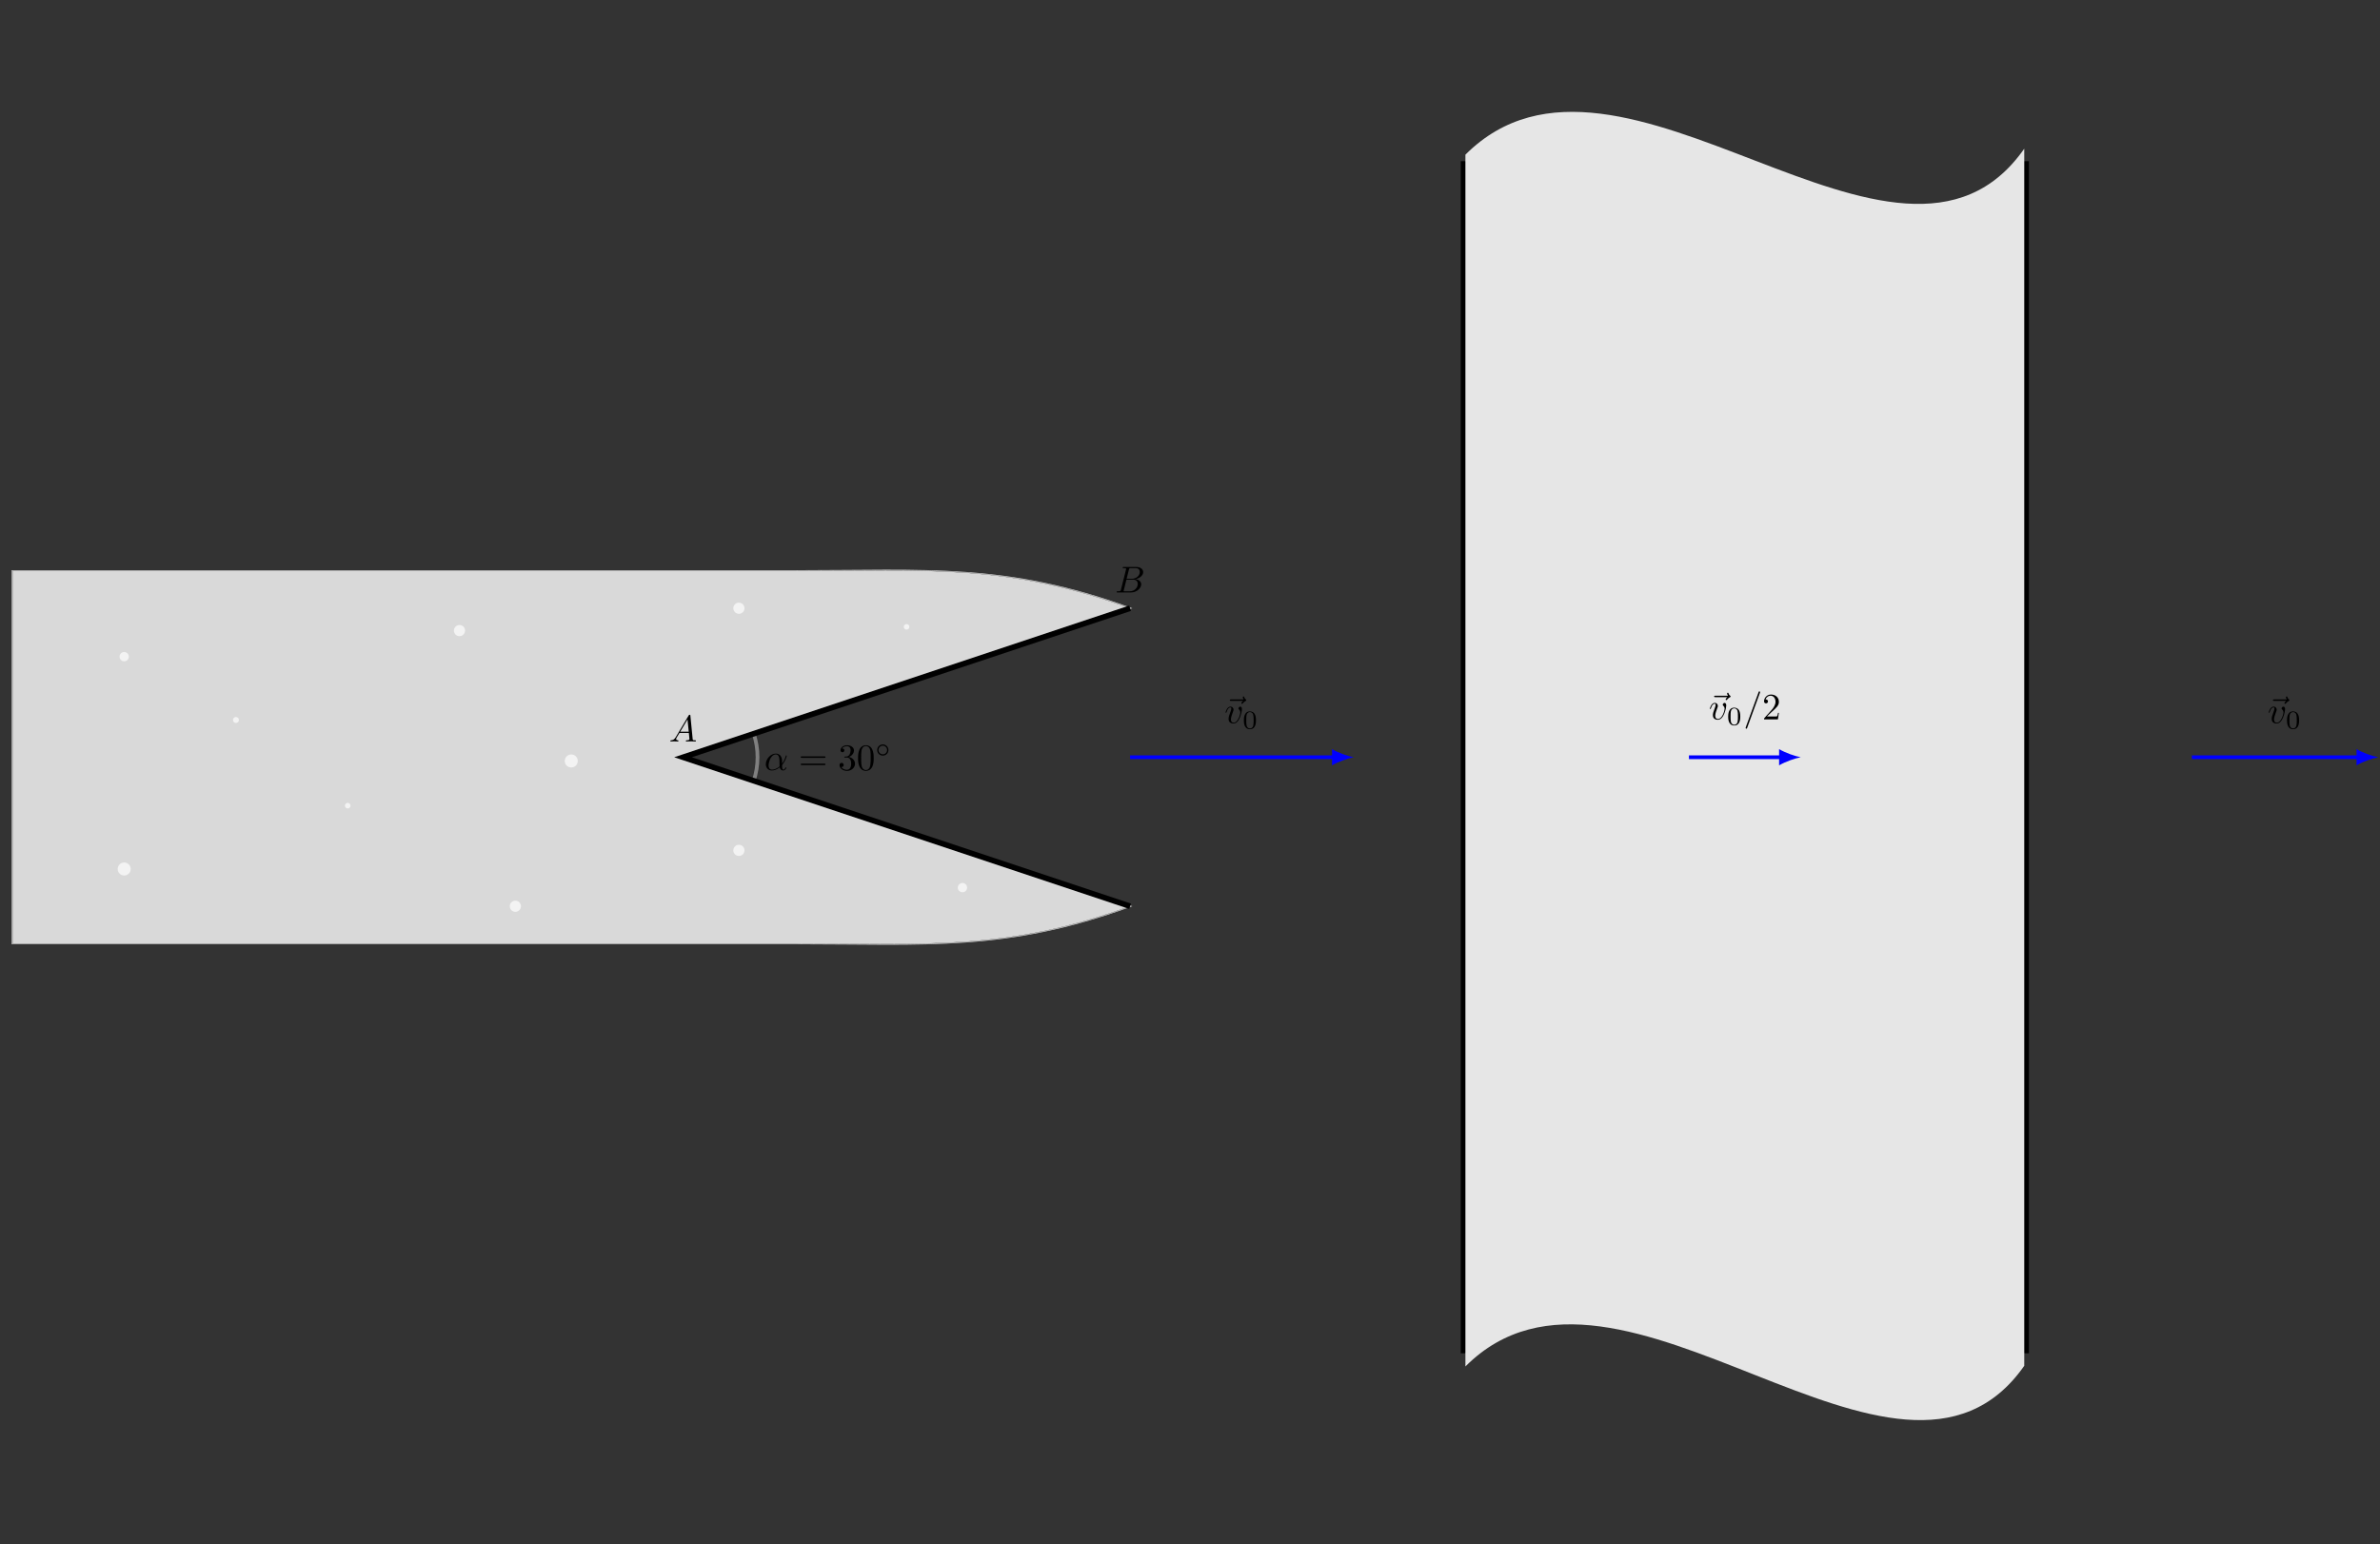 <?xml version="1.0" encoding="UTF-8"?>
<svg xmlns="http://www.w3.org/2000/svg" xmlns:xlink="http://www.w3.org/1999/xlink" width="636.444" height="413.001" viewBox="0 0 636.444 413.001">
<rect x="0" y="0" width="636.444" height="413.001" fill="#333333" stroke="none"/>
<defs>
<g>
<g id="glyph-0-0">
<path d="M 4.75 -2.359 C 4.75 -3.922 3.828 -4.406 3.094 -4.406 C 1.719 -4.406 0.406 -2.984 0.406 -1.578 C 0.406 -0.641 1 0.109 2.031 0.109 C 2.656 0.109 3.375 -0.125 4.125 -0.734 C 4.25 -0.203 4.578 0.109 5.031 0.109 C 5.562 0.109 5.875 -0.438 5.875 -0.594 C 5.875 -0.672 5.812 -0.703 5.75 -0.703 C 5.688 -0.703 5.656 -0.672 5.625 -0.594 C 5.438 -0.109 5.078 -0.109 5.062 -0.109 C 4.75 -0.109 4.75 -0.891 4.75 -1.125 C 4.75 -1.328 4.75 -1.359 4.859 -1.469 C 5.797 -2.656 6 -3.812 6 -3.812 C 6 -3.844 5.984 -3.922 5.875 -3.922 C 5.781 -3.922 5.781 -3.891 5.734 -3.703 C 5.547 -3.078 5.219 -2.328 4.75 -1.734 Z M 4.094 -0.984 C 3.203 -0.219 2.438 -0.109 2.047 -0.109 C 1.453 -0.109 1.141 -0.562 1.141 -1.203 C 1.141 -1.688 1.406 -2.766 1.719 -3.266 C 2.188 -4 2.734 -4.188 3.078 -4.188 C 4.062 -4.188 4.062 -2.875 4.062 -2.109 C 4.062 -1.734 4.062 -1.156 4.094 -0.984 Z M 4.094 -0.984 "/>
</g>
<g id="glyph-0-1">
<path d="M 5.359 -5.938 C 5.219 -5.797 4.891 -5.516 4.891 -5.344 C 4.891 -5.25 4.984 -5.141 5.078 -5.141 C 5.172 -5.141 5.219 -5.219 5.281 -5.281 C 5.391 -5.422 5.625 -5.703 6.062 -5.922 C 6.125 -5.969 6.234 -6.016 6.234 -6.125 C 6.234 -6.234 6.156 -6.281 6.094 -6.328 C 5.875 -6.484 5.766 -6.656 5.688 -6.891 C 5.656 -6.984 5.625 -7.125 5.484 -7.125 C 5.344 -7.125 5.281 -6.984 5.281 -6.906 C 5.281 -6.859 5.359 -6.547 5.516 -6.328 L 2.156 -6.328 C 2 -6.328 1.812 -6.328 1.812 -6.125 C 1.812 -5.938 2 -5.938 2.156 -5.938 Z M 5.359 -5.938 "/>
</g>
<g id="glyph-0-2">
<path d="M 4.672 -3.703 C 4.672 -4.25 4.406 -4.406 4.234 -4.406 C 3.984 -4.406 3.734 -4.141 3.734 -3.922 C 3.734 -3.797 3.781 -3.734 3.891 -3.625 C 4.109 -3.422 4.234 -3.172 4.234 -2.812 C 4.234 -2.391 3.625 -0.109 2.469 -0.109 C 1.953 -0.109 1.719 -0.453 1.719 -0.984 C 1.719 -1.531 2 -2.266 2.297 -3.094 C 2.375 -3.266 2.422 -3.406 2.422 -3.594 C 2.422 -4.031 2.109 -4.406 1.609 -4.406 C 0.672 -4.406 0.297 -2.953 0.297 -2.875 C 0.297 -2.766 0.391 -2.766 0.406 -2.766 C 0.516 -2.766 0.516 -2.797 0.562 -2.953 C 0.859 -3.953 1.281 -4.188 1.578 -4.188 C 1.656 -4.188 1.828 -4.188 1.828 -3.875 C 1.828 -3.625 1.719 -3.344 1.656 -3.172 C 1.219 -2.016 1.094 -1.562 1.094 -1.125 C 1.094 -0.047 1.969 0.109 2.422 0.109 C 4.094 0.109 4.672 -3.188 4.672 -3.703 Z M 4.672 -3.703 "/>
</g>
<g id="glyph-0-3">
<path d="M 4.375 -7.094 C 4.422 -7.234 4.422 -7.266 4.422 -7.281 C 4.422 -7.391 4.344 -7.484 4.234 -7.484 C 4.156 -7.484 4.094 -7.453 4.062 -7.391 L 0.594 2.109 C 0.547 2.25 0.547 2.281 0.547 2.297 C 0.547 2.406 0.641 2.5 0.75 2.5 C 0.875 2.5 0.906 2.422 0.969 2.25 Z M 4.375 -7.094 "/>
</g>
<g id="glyph-0-4">
<path d="M 1.781 -1.141 C 1.391 -0.484 1 -0.344 0.562 -0.312 C 0.438 -0.297 0.344 -0.297 0.344 -0.109 C 0.344 -0.047 0.406 0 0.484 0 C 0.75 0 1.062 -0.031 1.328 -0.031 C 1.672 -0.031 2.016 0 2.328 0 C 2.391 0 2.516 0 2.516 -0.188 C 2.516 -0.297 2.438 -0.312 2.359 -0.312 C 2.141 -0.328 1.891 -0.406 1.891 -0.656 C 1.891 -0.781 1.953 -0.891 2.031 -1.031 L 2.797 -2.297 L 5.297 -2.297 C 5.312 -2.094 5.453 -0.734 5.453 -0.641 C 5.453 -0.344 4.938 -0.312 4.734 -0.312 C 4.594 -0.312 4.5 -0.312 4.5 -0.109 C 4.5 0 4.609 0 4.641 0 C 5.047 0 5.469 -0.031 5.875 -0.031 C 6.125 -0.031 6.766 0 7.016 0 C 7.062 0 7.188 0 7.188 -0.203 C 7.188 -0.312 7.094 -0.312 6.953 -0.312 C 6.344 -0.312 6.344 -0.375 6.312 -0.672 L 5.703 -6.891 C 5.688 -7.094 5.688 -7.141 5.516 -7.141 C 5.359 -7.141 5.312 -7.062 5.25 -6.969 Z M 2.984 -2.609 L 4.938 -5.906 L 5.266 -2.609 Z M 2.984 -2.609 "/>
</g>
<g id="glyph-0-5">
<path d="M 1.594 -0.781 C 1.5 -0.391 1.469 -0.312 0.688 -0.312 C 0.516 -0.312 0.422 -0.312 0.422 -0.109 C 0.422 0 0.516 0 0.688 0 L 4.25 0 C 5.828 0 7 -1.172 7 -2.156 C 7 -2.875 6.422 -3.453 5.453 -3.562 C 6.484 -3.75 7.531 -4.484 7.531 -5.438 C 7.531 -6.172 6.875 -6.812 5.688 -6.812 L 2.328 -6.812 C 2.141 -6.812 2.047 -6.812 2.047 -6.609 C 2.047 -6.5 2.141 -6.5 2.328 -6.5 C 2.344 -6.5 2.531 -6.5 2.703 -6.484 C 2.875 -6.453 2.969 -6.453 2.969 -6.312 C 2.969 -6.281 2.953 -6.25 2.938 -6.125 Z M 3.094 -3.656 L 3.719 -6.125 C 3.812 -6.469 3.828 -6.5 4.25 -6.5 L 5.547 -6.5 C 6.422 -6.5 6.625 -5.906 6.625 -5.469 C 6.625 -4.594 5.766 -3.656 4.562 -3.656 Z M 2.656 -0.312 C 2.516 -0.312 2.5 -0.312 2.438 -0.312 C 2.328 -0.328 2.297 -0.344 2.297 -0.422 C 2.297 -0.453 2.297 -0.469 2.359 -0.641 L 3.047 -3.422 L 4.922 -3.422 C 5.875 -3.422 6.078 -2.688 6.078 -2.266 C 6.078 -1.281 5.188 -0.312 4 -0.312 Z M 2.656 -0.312 "/>
</g>
<g id="glyph-1-0">
<path d="M 6.844 -3.266 C 7 -3.266 7.188 -3.266 7.188 -3.453 C 7.188 -3.656 7 -3.656 6.859 -3.656 L 0.891 -3.656 C 0.75 -3.656 0.562 -3.656 0.562 -3.453 C 0.562 -3.266 0.75 -3.266 0.891 -3.266 Z M 6.859 -1.328 C 7 -1.328 7.188 -1.328 7.188 -1.531 C 7.188 -1.719 7 -1.719 6.844 -1.719 L 0.891 -1.719 C 0.75 -1.719 0.562 -1.719 0.562 -1.531 C 0.562 -1.328 0.75 -1.328 0.891 -1.328 Z M 6.859 -1.328 "/>
</g>
<g id="glyph-1-1">
<path d="M 2.891 -3.516 C 3.703 -3.781 4.281 -4.469 4.281 -5.266 C 4.281 -6.078 3.406 -6.641 2.453 -6.641 C 1.453 -6.641 0.688 -6.047 0.688 -5.281 C 0.688 -4.953 0.906 -4.766 1.203 -4.766 C 1.5 -4.766 1.703 -4.984 1.703 -5.281 C 1.703 -5.766 1.234 -5.766 1.094 -5.766 C 1.391 -6.266 2.047 -6.391 2.406 -6.391 C 2.828 -6.391 3.375 -6.172 3.375 -5.281 C 3.375 -5.156 3.344 -4.578 3.094 -4.141 C 2.797 -3.656 2.453 -3.625 2.203 -3.625 C 2.125 -3.609 1.891 -3.594 1.812 -3.594 C 1.734 -3.578 1.672 -3.562 1.672 -3.469 C 1.672 -3.359 1.734 -3.359 1.906 -3.359 L 2.344 -3.359 C 3.156 -3.359 3.531 -2.688 3.531 -1.703 C 3.531 -0.344 2.844 -0.062 2.406 -0.062 C 1.969 -0.062 1.219 -0.234 0.875 -0.812 C 1.219 -0.766 1.531 -0.984 1.531 -1.359 C 1.531 -1.719 1.266 -1.922 0.984 -1.922 C 0.734 -1.922 0.422 -1.781 0.422 -1.344 C 0.422 -0.438 1.344 0.219 2.438 0.219 C 3.656 0.219 4.562 -0.688 4.562 -1.703 C 4.562 -2.516 3.922 -3.297 2.891 -3.516 Z M 2.891 -3.516 "/>
</g>
<g id="glyph-1-2">
<path d="M 4.578 -3.188 C 4.578 -3.984 4.531 -4.781 4.188 -5.516 C 3.734 -6.484 2.906 -6.641 2.5 -6.641 C 1.891 -6.641 1.172 -6.375 0.75 -5.453 C 0.438 -4.766 0.391 -3.984 0.391 -3.188 C 0.391 -2.438 0.422 -1.547 0.844 -0.781 C 1.266 0.016 2 0.219 2.484 0.219 C 3.016 0.219 3.781 0.016 4.219 -0.938 C 4.531 -1.625 4.578 -2.406 4.578 -3.188 Z M 2.484 0 C 2.094 0 1.5 -0.25 1.328 -1.203 C 1.219 -1.797 1.219 -2.719 1.219 -3.312 C 1.219 -3.953 1.219 -4.609 1.297 -5.141 C 1.484 -6.328 2.234 -6.422 2.484 -6.422 C 2.812 -6.422 3.469 -6.234 3.656 -5.25 C 3.766 -4.688 3.766 -3.938 3.766 -3.312 C 3.766 -2.562 3.766 -1.891 3.656 -1.25 C 3.5 -0.297 2.938 0 2.484 0 Z M 2.484 0 "/>
</g>
<g id="glyph-1-3">
<path d="M 1.266 -0.766 L 2.328 -1.797 C 3.875 -3.172 4.469 -3.703 4.469 -4.703 C 4.469 -5.844 3.578 -6.641 2.359 -6.641 C 1.234 -6.641 0.5 -5.719 0.5 -4.828 C 0.5 -4.281 1 -4.281 1.031 -4.281 C 1.203 -4.281 1.547 -4.391 1.547 -4.812 C 1.547 -5.062 1.359 -5.328 1.016 -5.328 C 0.938 -5.328 0.922 -5.328 0.891 -5.312 C 1.109 -5.969 1.656 -6.328 2.234 -6.328 C 3.141 -6.328 3.562 -5.516 3.562 -4.703 C 3.562 -3.906 3.078 -3.125 2.516 -2.5 L 0.609 -0.375 C 0.5 -0.266 0.5 -0.234 0.5 0 L 4.203 0 L 4.469 -1.734 L 4.234 -1.734 C 4.172 -1.438 4.109 -1 4 -0.844 C 3.938 -0.766 3.281 -0.766 3.062 -0.766 Z M 1.266 -0.766 "/>
</g>
<g id="glyph-2-0">
<path d="M 3.531 -1.734 C 3.531 -2.578 2.859 -3.234 2.031 -3.234 C 1.203 -3.234 0.531 -2.562 0.531 -1.75 C 0.531 -0.906 1.219 -0.25 2.031 -0.25 C 2.875 -0.25 3.531 -0.922 3.531 -1.734 Z M 2.031 -0.594 C 1.375 -0.594 0.875 -1.125 0.875 -1.734 C 0.875 -2.391 1.391 -2.906 2.031 -2.906 C 2.688 -2.906 3.188 -2.375 3.188 -1.75 C 3.188 -1.094 2.672 -0.594 2.031 -0.594 Z M 2.031 -0.594 "/>
</g>
<g id="glyph-3-0">
<path d="M 3.594 -2.219 C 3.594 -2.984 3.5 -3.547 3.188 -4.031 C 2.969 -4.344 2.531 -4.625 1.984 -4.625 C 0.359 -4.625 0.359 -2.719 0.359 -2.219 C 0.359 -1.719 0.359 0.141 1.984 0.141 C 3.594 0.141 3.594 -1.719 3.594 -2.219 Z M 1.984 -0.062 C 1.656 -0.062 1.234 -0.25 1.094 -0.812 C 1 -1.219 1 -1.797 1 -2.312 C 1 -2.828 1 -3.359 1.094 -3.734 C 1.25 -4.281 1.688 -4.438 1.984 -4.438 C 2.359 -4.438 2.719 -4.203 2.844 -3.797 C 2.953 -3.422 2.969 -2.922 2.969 -2.312 C 2.969 -1.797 2.969 -1.281 2.875 -0.844 C 2.734 -0.203 2.266 -0.062 1.984 -0.062 Z M 1.984 -0.062 "/>
</g>
</g>
</defs>
<path fill-rule="nonzero" fill="rgb(84.999%, 84.999%, 84.999%)" fill-opacity="1" stroke-width="0.399" stroke-linecap="butt" stroke-linejoin="miter" stroke="rgb(84.999%, 84.999%, 84.999%)" stroke-opacity="1" stroke-miterlimit="10" d="M -0.001 0.002 L -0.001 -99.627 L 209.218 -99.627 C 244.46 -99.627 265.769 -101.717 298.882 -89.666 L 179.331 -49.815 L 298.882 -9.963 C 265.769 2.092 244.46 0.002 209.218 0.002 Z M -0.001 0.002 " transform="matrix(1, 0, 0, -1, 3.321, 152.701)"/>
<path fill-rule="nonzero" fill="rgb(95%, 95%, 95%)" fill-opacity="1" stroke-width="0.001" stroke-linecap="butt" stroke-linejoin="miter" stroke="rgb(0%, 0%, 0%)" stroke-opacity="1" stroke-miterlimit="10" d="M 31.136 -22.912 C 31.136 -22.225 30.577 -21.67 29.89 -21.67 C 29.202 -21.67 28.644 -22.225 28.644 -22.912 C 28.644 -23.604 29.202 -24.158 29.89 -24.158 C 30.577 -24.158 31.136 -23.604 31.136 -22.912 Z M 31.136 -22.912 " transform="matrix(1, 0, 0, -1, 3.321, 152.701)"/>
<path fill-rule="nonzero" fill="rgb(95%, 95%, 95%)" fill-opacity="1" stroke-width="0.001" stroke-linecap="butt" stroke-linejoin="miter" stroke="rgb(0%, 0%, 0%)" stroke-opacity="1" stroke-miterlimit="10" d="M 239.855 -14.944 C 239.855 -14.529 239.519 -14.197 239.109 -14.197 C 238.695 -14.197 238.359 -14.529 238.359 -14.944 C 238.359 -15.358 238.695 -15.69 239.109 -15.69 C 239.519 -15.69 239.855 -15.358 239.855 -14.944 Z M 239.855 -14.944 " transform="matrix(1, 0, 0, -1, 3.321, 152.701)"/>
<path fill-rule="nonzero" fill="rgb(95%, 95%, 95%)" fill-opacity="1" stroke-width="0.001" stroke-linecap="butt" stroke-linejoin="miter" stroke="rgb(0%, 0%, 0%)" stroke-opacity="1" stroke-miterlimit="10" d="M 121.046 -15.94 C 121.046 -15.115 120.378 -14.447 119.55 -14.447 C 118.726 -14.447 118.058 -15.115 118.058 -15.94 C 118.058 -16.768 118.726 -17.436 119.55 -17.436 C 120.378 -17.436 121.046 -16.768 121.046 -15.94 Z M 121.046 -15.94 " transform="matrix(1, 0, 0, -1, 3.321, 152.701)"/>
<path fill-rule="nonzero" fill="rgb(95%, 95%, 95%)" fill-opacity="1" stroke-width="0.001" stroke-linecap="butt" stroke-linejoin="miter" stroke="rgb(0%, 0%, 0%)" stroke-opacity="1" stroke-miterlimit="10" d="M 151.187 -50.811 C 151.187 -49.846 150.406 -49.065 149.441 -49.065 C 148.48 -49.065 147.699 -49.846 147.699 -50.811 C 147.699 -51.772 148.48 -52.553 149.441 -52.553 C 150.406 -52.553 151.187 -51.772 151.187 -50.811 Z M 151.187 -50.811 " transform="matrix(1, 0, 0, -1, 3.321, 152.701)"/>
<path fill-rule="nonzero" fill="rgb(95%, 95%, 95%)" fill-opacity="1" stroke-width="0.001" stroke-linecap="butt" stroke-linejoin="miter" stroke="rgb(0%, 0%, 0%)" stroke-opacity="1" stroke-miterlimit="10" d="M 90.413 -62.768 C 90.413 -62.354 90.077 -62.018 89.667 -62.018 C 89.253 -62.018 88.917 -62.354 88.917 -62.768 C 88.917 -63.178 89.253 -63.514 89.667 -63.514 C 90.077 -63.514 90.413 -63.178 90.413 -62.768 Z M 90.413 -62.768 " transform="matrix(1, 0, 0, -1, 3.321, 152.701)"/>
<path fill-rule="nonzero" fill="rgb(95%, 95%, 95%)" fill-opacity="1" stroke-width="0.001" stroke-linecap="butt" stroke-linejoin="miter" stroke="rgb(0%, 0%, 0%)" stroke-opacity="1" stroke-miterlimit="10" d="M 60.574 -39.85 C 60.574 -39.408 60.214 -39.053 59.777 -39.053 C 59.335 -39.053 58.98 -39.408 58.98 -39.85 C 58.98 -40.291 59.335 -40.647 59.777 -40.647 C 60.214 -40.647 60.574 -40.291 60.574 -39.85 Z M 60.574 -39.85 " transform="matrix(1, 0, 0, -1, 3.321, 152.701)"/>
<path fill-rule="nonzero" fill="rgb(95%, 95%, 95%)" fill-opacity="1" stroke-width="0.001" stroke-linecap="butt" stroke-linejoin="miter" stroke="rgb(0%, 0%, 0%)" stroke-opacity="1" stroke-miterlimit="10" d="M 31.632 -79.701 C 31.632 -78.74 30.855 -77.959 29.89 -77.959 C 28.929 -77.959 28.148 -78.74 28.148 -79.701 C 28.148 -80.666 28.929 -81.447 29.89 -81.447 C 30.855 -81.447 31.632 -80.666 31.632 -79.701 Z M 31.632 -79.701 " transform="matrix(1, 0, 0, -1, 3.321, 152.701)"/>
<path fill-rule="nonzero" fill="rgb(95%, 95%, 95%)" fill-opacity="1" stroke-width="0.001" stroke-linecap="butt" stroke-linejoin="miter" stroke="rgb(0%, 0%, 0%)" stroke-opacity="1" stroke-miterlimit="10" d="M 255.296 -84.686 C 255.296 -83.998 254.742 -83.44 254.054 -83.44 C 253.367 -83.44 252.808 -83.998 252.808 -84.686 C 252.808 -85.373 253.367 -85.928 254.054 -85.928 C 254.742 -85.928 255.296 -85.373 255.296 -84.686 Z M 255.296 -84.686 " transform="matrix(1, 0, 0, -1, 3.321, 152.701)"/>
<path fill-rule="nonzero" fill="rgb(95%, 95%, 95%)" fill-opacity="1" stroke-width="0.001" stroke-linecap="butt" stroke-linejoin="miter" stroke="rgb(0%, 0%, 0%)" stroke-opacity="1" stroke-miterlimit="10" d="M 195.765 -74.721 C 195.765 -73.897 195.097 -73.225 194.273 -73.225 C 193.449 -73.225 192.777 -73.897 192.777 -74.721 C 192.777 -75.545 193.449 -76.217 194.273 -76.217 C 195.097 -76.217 195.765 -75.545 195.765 -74.721 Z M 195.765 -74.721 " transform="matrix(1, 0, 0, -1, 3.321, 152.701)"/>
<path fill-rule="nonzero" fill="rgb(95%, 95%, 95%)" fill-opacity="1" stroke-width="0.001" stroke-linecap="butt" stroke-linejoin="miter" stroke="rgb(0%, 0%, 0%)" stroke-opacity="1" stroke-miterlimit="10" d="M 135.992 -89.666 C 135.992 -88.838 135.324 -88.17 134.495 -88.17 C 133.671 -88.17 133.003 -88.838 133.003 -89.666 C 133.003 -90.49 133.671 -91.158 134.495 -91.158 C 135.324 -91.158 135.992 -90.49 135.992 -89.666 Z M 135.992 -89.666 " transform="matrix(1, 0, 0, -1, 3.321, 152.701)"/>
<path fill-rule="nonzero" fill="rgb(95%, 95%, 95%)" fill-opacity="1" stroke-width="0.001" stroke-linecap="butt" stroke-linejoin="miter" stroke="rgb(0%, 0%, 0%)" stroke-opacity="1" stroke-miterlimit="10" d="M 195.765 -9.963 C 195.765 -9.139 195.097 -8.471 194.273 -8.471 C 193.449 -8.471 192.777 -9.139 192.777 -9.963 C 192.777 -10.787 193.449 -11.459 194.273 -11.459 C 195.097 -11.459 195.765 -10.787 195.765 -9.963 Z M 195.765 -9.963 " transform="matrix(1, 0, 0, -1, 3.321, 152.701)"/>
<path fill="none" stroke-width="0.05" stroke-linecap="butt" stroke-linejoin="miter" stroke="rgb(0%, 0%, 0%)" stroke-opacity="1" stroke-miterlimit="10" d="M -0.001 0.002 L -0.001 -99.627 L 209.218 -99.627 C 244.46 -99.627 265.769 -101.717 298.882 -89.666 L 179.331 -49.815 L 298.882 -9.963 C 265.769 2.092 244.46 0.002 209.218 0.002 Z M -0.001 0.002 " transform="matrix(1, 0, 0, -1, 3.321, 152.701)"/>
<path fill="none" stroke-width="2.491" stroke-linecap="butt" stroke-linejoin="miter" stroke="rgb(0%, 0%, 0%)" stroke-opacity="1" stroke-miterlimit="10" d="M 388.55 -209.221 L 388.55 109.592 " transform="matrix(1, 0, 0, -1, 3.321, 152.701)"/>
<path fill="none" stroke-width="0.05" stroke-linecap="butt" stroke-linejoin="miter" stroke="rgb(50%, 50%, 50%)" stroke-opacity="1" stroke-miterlimit="10" d="M 388.55 109.592 C 429.757 150.799 504.566 61.849 537.991 109.592 " transform="matrix(1, 0, 0, -1, 3.321, 152.701)"/>
<path fill="none" stroke-width="2.491" stroke-linecap="butt" stroke-linejoin="miter" stroke="rgb(0%, 0%, 0%)" stroke-opacity="1" stroke-miterlimit="10" d="M 537.991 109.592 L 537.991 -209.221 " transform="matrix(1, 0, 0, -1, 3.321, 152.701)"/>
<path fill="none" stroke-width="0.05" stroke-linecap="butt" stroke-linejoin="miter" stroke="rgb(50%, 50%, 50%)" stroke-opacity="1" stroke-miterlimit="10" d="M 388.55 -209.221 C 429.757 -168.01 504.566 -256.959 537.991 -209.221 " transform="matrix(1, 0, 0, -1, 3.321, 152.701)"/>
<path fill-rule="nonzero" fill="rgb(89.999%, 89.999%, 89.999%)" fill-opacity="1" d="M 391.871 365.441 L 391.871 41.367 C 433.238 0 507.754 87.691 541.312 39.766 L 541.312 365.266 C 507.887 413.004 433.078 324.23 391.871 365.441 Z M 391.871 365.441 "/>
<path fill="none" stroke-width="0.996" stroke-linecap="butt" stroke-linejoin="miter" stroke="rgb(50%, 50%, 50%)" stroke-opacity="1" stroke-miterlimit="10" d="M 198.234 -56.115 C 199.597 -52.026 199.597 -47.604 198.234 -43.514 " transform="matrix(1, 0, 0, -1, 3.321, 152.701)"/>
<g fill="rgb(0%, 0%, 0%)" fill-opacity="1">
<use xlink:href="#glyph-0-0" x="204.387" y="205.944"/>
</g>
<g fill="rgb(0%, 0%, 0%)" fill-opacity="1">
<use xlink:href="#glyph-1-0" x="213.565" y="205.944"/>
</g>
<g fill="rgb(0%, 0%, 0%)" fill-opacity="1">
<use xlink:href="#glyph-1-1" x="224.084" y="205.944"/>
<use xlink:href="#glyph-1-2" x="229.065" y="205.944"/>
</g>
<g fill="rgb(0%, 0%, 0%)" fill-opacity="1">
<use xlink:href="#glyph-2-0" x="234.043" y="202.329"/>
</g>
<path fill="none" stroke-width="1.494" stroke-linecap="butt" stroke-linejoin="miter" stroke="rgb(0%, 0%, 0%)" stroke-opacity="1" stroke-miterlimit="10" d="M 298.882 -89.666 L 179.331 -49.815 L 298.882 -9.963 " transform="matrix(1, 0, 0, -1, 3.321, 152.701)"/>
<path fill="none" stroke-width="0.996" stroke-linecap="butt" stroke-linejoin="miter" stroke="rgb(0%, 0%, 100%)" stroke-opacity="1" stroke-miterlimit="10" d="M 298.882 -49.815 L 353.46 -49.815 " transform="matrix(1, 0, 0, -1, 3.321, 152.701)"/>
<path fill-rule="nonzero" fill="rgb(0%, 0%, 100%)" fill-opacity="1" d="M 361.98 202.516 C 360.441 202.227 357.938 201.359 356.203 200.348 L 356.203 204.684 C 357.938 203.672 360.441 202.805 361.98 202.516 "/>
<g fill="rgb(0%, 0%, 0%)" fill-opacity="1">
<use xlink:href="#glyph-0-1" x="327.053" y="193.383"/>
</g>
<g fill="rgb(0%, 0%, 0%)" fill-opacity="1">
<use xlink:href="#glyph-0-2" x="327.442" y="193.383"/>
</g>
<g fill="rgb(0%, 0%, 0%)" fill-opacity="1">
<use xlink:href="#glyph-3-0" x="332.269" y="194.877"/>
</g>
<path fill="none" stroke-width="0.996" stroke-linecap="butt" stroke-linejoin="miter" stroke="rgb(0%, 0%, 100%)" stroke-opacity="1" stroke-miterlimit="10" d="M 448.324 -49.815 L 473.011 -49.815 " transform="matrix(1, 0, 0, -1, 3.321, 152.701)"/>
<path fill-rule="nonzero" fill="rgb(0%, 0%, 100%)" fill-opacity="1" d="M 481.531 202.516 C 479.992 202.227 477.488 201.359 475.754 200.348 L 475.754 204.684 C 477.488 203.672 479.992 202.805 481.531 202.516 "/>
<g fill="rgb(0%, 0%, 0%)" fill-opacity="1">
<use xlink:href="#glyph-0-1" x="456.565" y="192.386"/>
</g>
<g fill="rgb(0%, 0%, 0%)" fill-opacity="1">
<use xlink:href="#glyph-0-2" x="456.954" y="192.386"/>
</g>
<g fill="rgb(0%, 0%, 0%)" fill-opacity="1">
<use xlink:href="#glyph-3-0" x="461.781" y="193.881"/>
</g>
<g fill="rgb(0%, 0%, 0%)" fill-opacity="1">
<use xlink:href="#glyph-0-3" x="466.251" y="192.386"/>
</g>
<g fill="rgb(0%, 0%, 0%)" fill-opacity="1">
<use xlink:href="#glyph-1-3" x="471.232" y="192.386"/>
</g>
<path fill="none" stroke-width="0.996" stroke-linecap="butt" stroke-linejoin="miter" stroke="rgb(0%, 0%, 100%)" stroke-opacity="1" stroke-miterlimit="10" d="M 582.82 -49.815 L 627.433 -49.815 " transform="matrix(1, 0, 0, -1, 3.321, 152.701)"/>
<path fill-rule="nonzero" fill="rgb(0%, 0%, 100%)" fill-opacity="1" d="M 635.953 202.516 C 634.414 202.227 631.91 201.359 630.176 200.348 L 630.176 204.684 C 631.91 203.672 634.414 202.805 635.953 202.516 "/>
<g fill="rgb(0%, 0%, 0%)" fill-opacity="1">
<use xlink:href="#glyph-0-1" x="606.003" y="193.383"/>
</g>
<g fill="rgb(0%, 0%, 0%)" fill-opacity="1">
<use xlink:href="#glyph-0-2" x="606.392" y="193.383"/>
</g>
<g fill="rgb(0%, 0%, 0%)" fill-opacity="1">
<use xlink:href="#glyph-3-0" x="611.219" y="194.877"/>
</g>
<g fill="rgb(0%, 0%, 0%)" fill-opacity="1">
<use xlink:href="#glyph-0-4" x="178.915" y="198.297"/>
</g>
<g fill="rgb(0%, 0%, 0%)" fill-opacity="1">
<use xlink:href="#glyph-0-5" x="298.173" y="158.447"/>
</g>
</svg>
